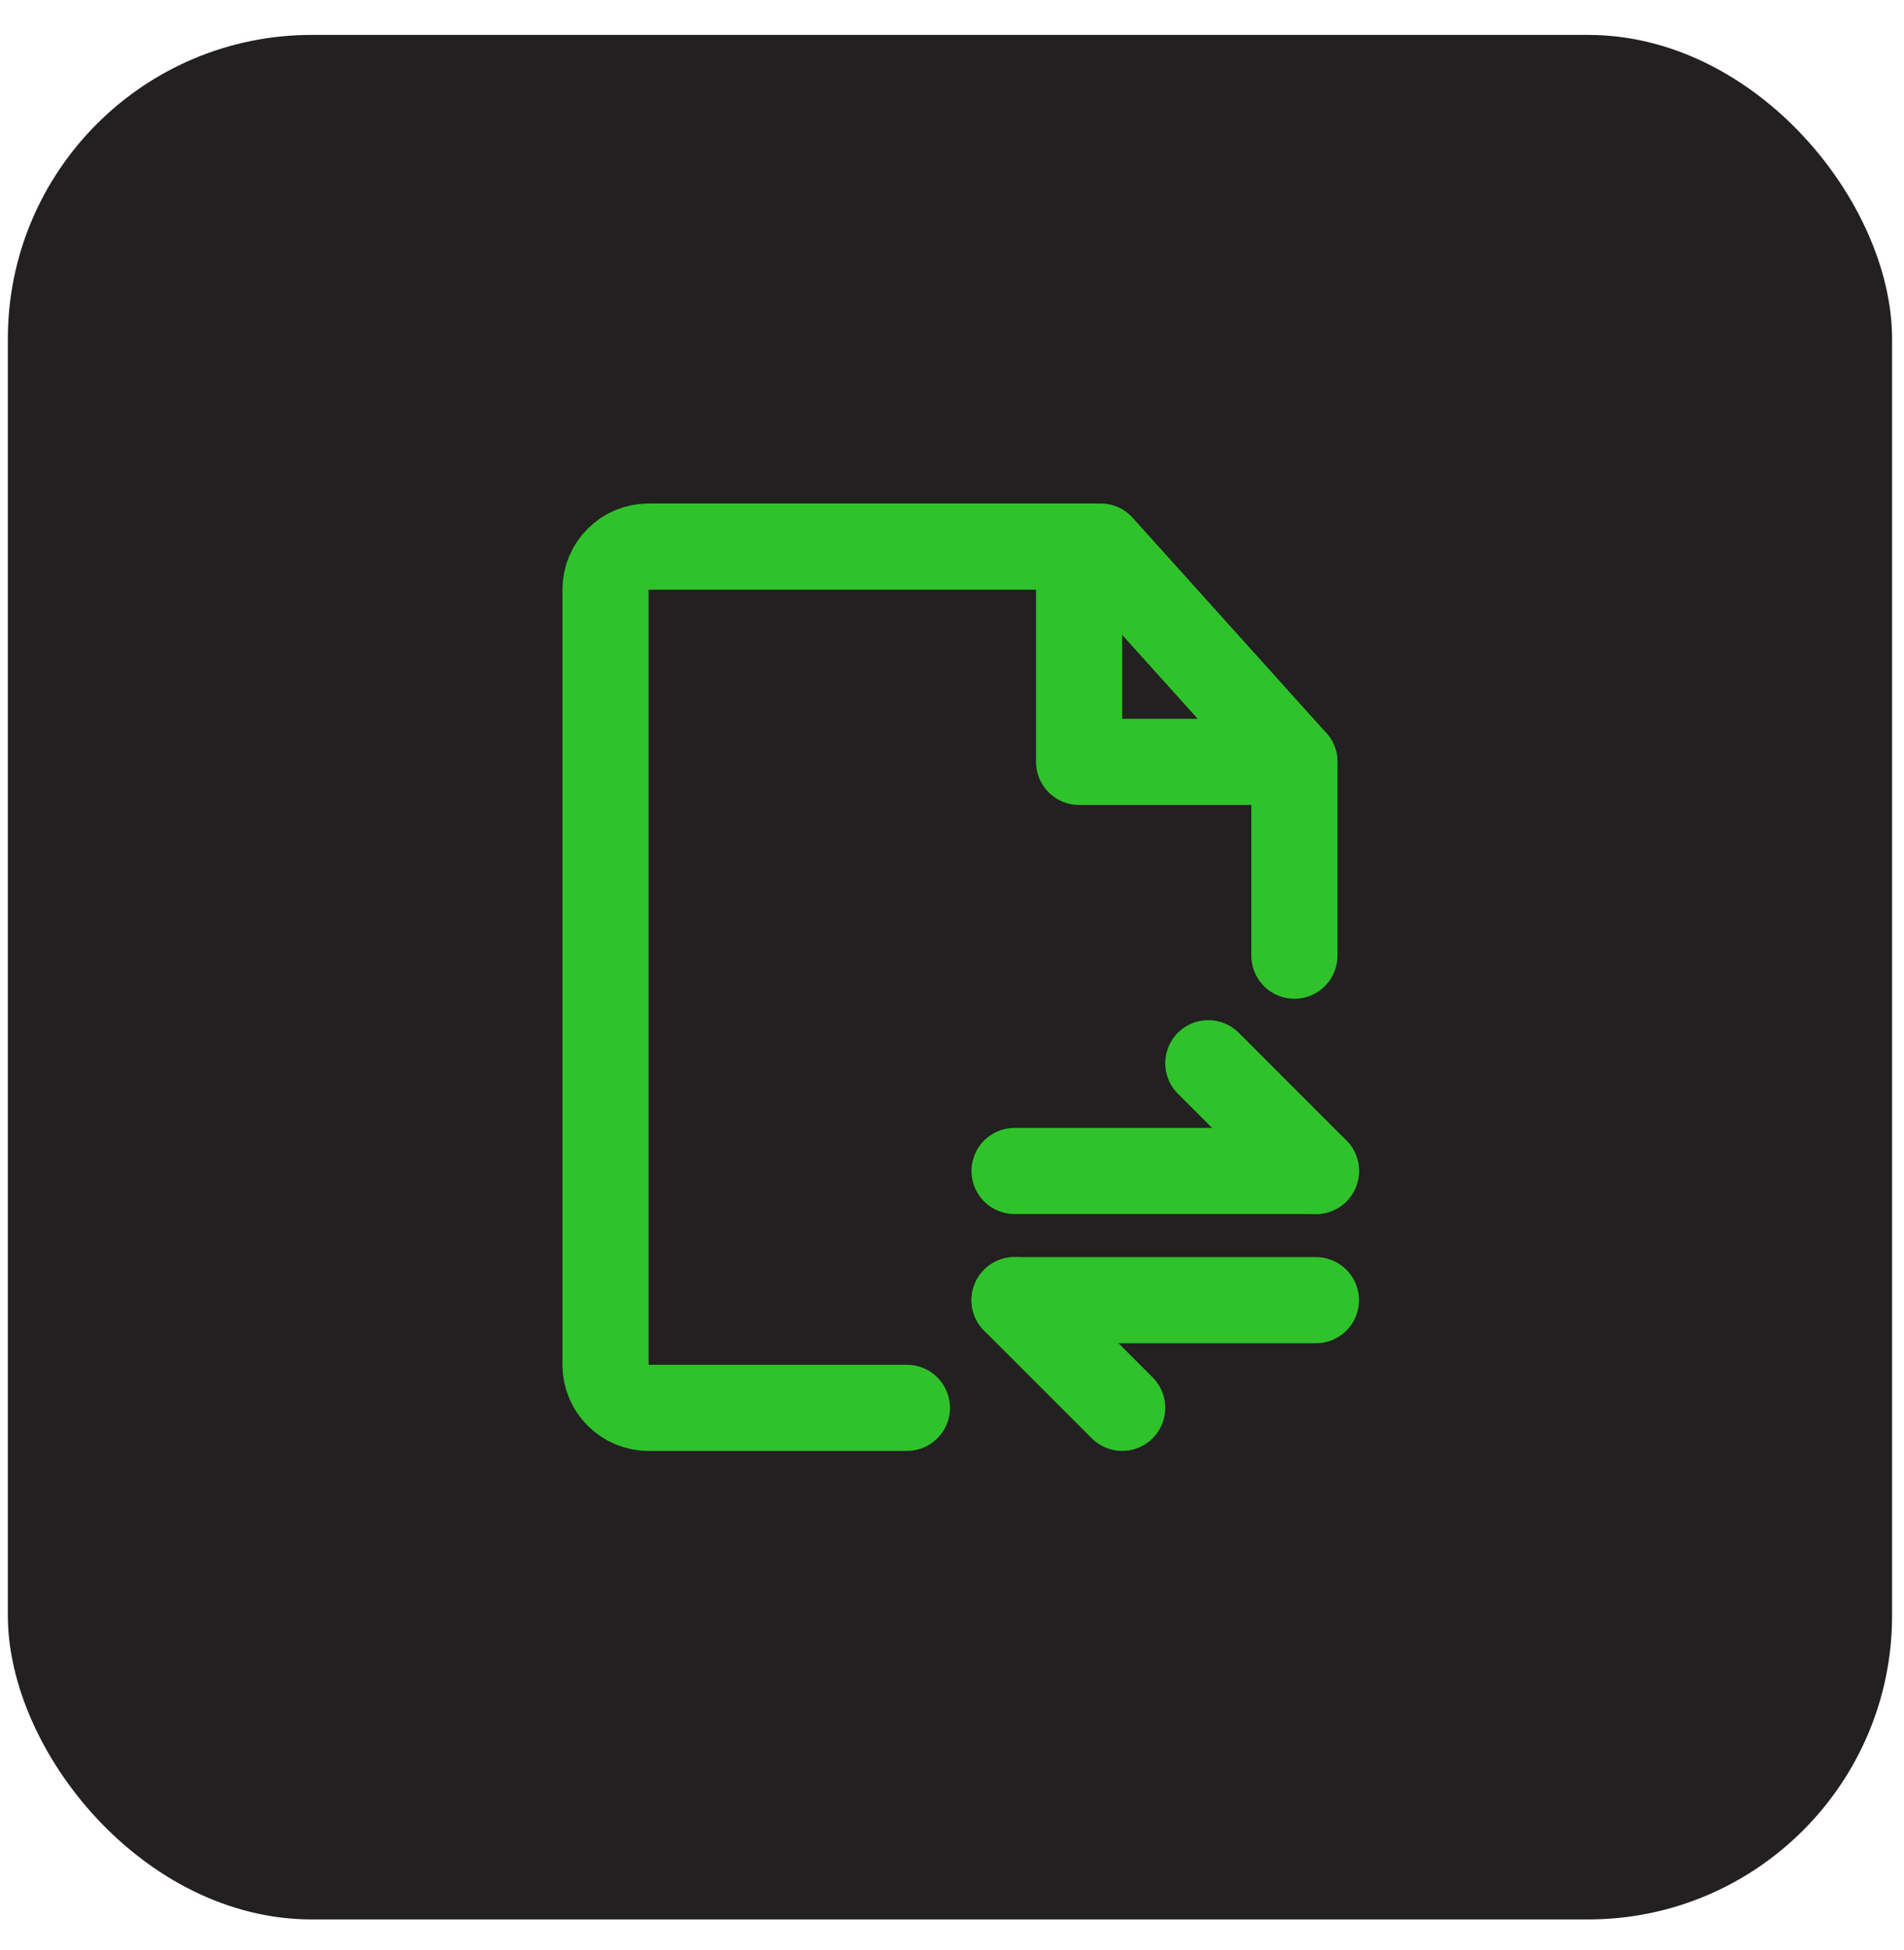 <svg width="42" height="43" viewBox="0 0 42 43" fill="none" xmlns="http://www.w3.org/2000/svg">
<rect x="0.173" y="0.77" width="41.564" height="41.564" rx="6.704" fill="#222020"/>
<path d="M28.553 21.078V16.804L24.279 12.055H14.306C13.782 12.055 13.357 12.48 13.357 13.005V30.101C13.357 30.625 13.782 31.051 14.306 31.051H20.005" stroke="#2FC22B" stroke-width="1.9" stroke-linecap="round" stroke-linejoin="round"/>
<path d="M22.38 25.826H29.028" stroke="#2FC22B" stroke-width="1.9" stroke-linecap="round" stroke-linejoin="round"/>
<path d="M22.38 28.676H29.028" stroke="#2FC22B" stroke-width="1.9" stroke-linecap="round" stroke-linejoin="round"/>
<path d="M29.028 25.825L26.654 23.45" stroke="#2FC22B" stroke-width="1.9" stroke-linecap="round" stroke-linejoin="round"/>
<path d="M24.754 31.05L22.38 28.676" stroke="#2FC22B" stroke-width="1.9" stroke-linecap="round" stroke-linejoin="round"/>
<path d="M23.804 12.055V16.804H28.553" stroke="#2FC22B" stroke-width="1.9" stroke-linecap="round" stroke-linejoin="round"/>
</svg>
